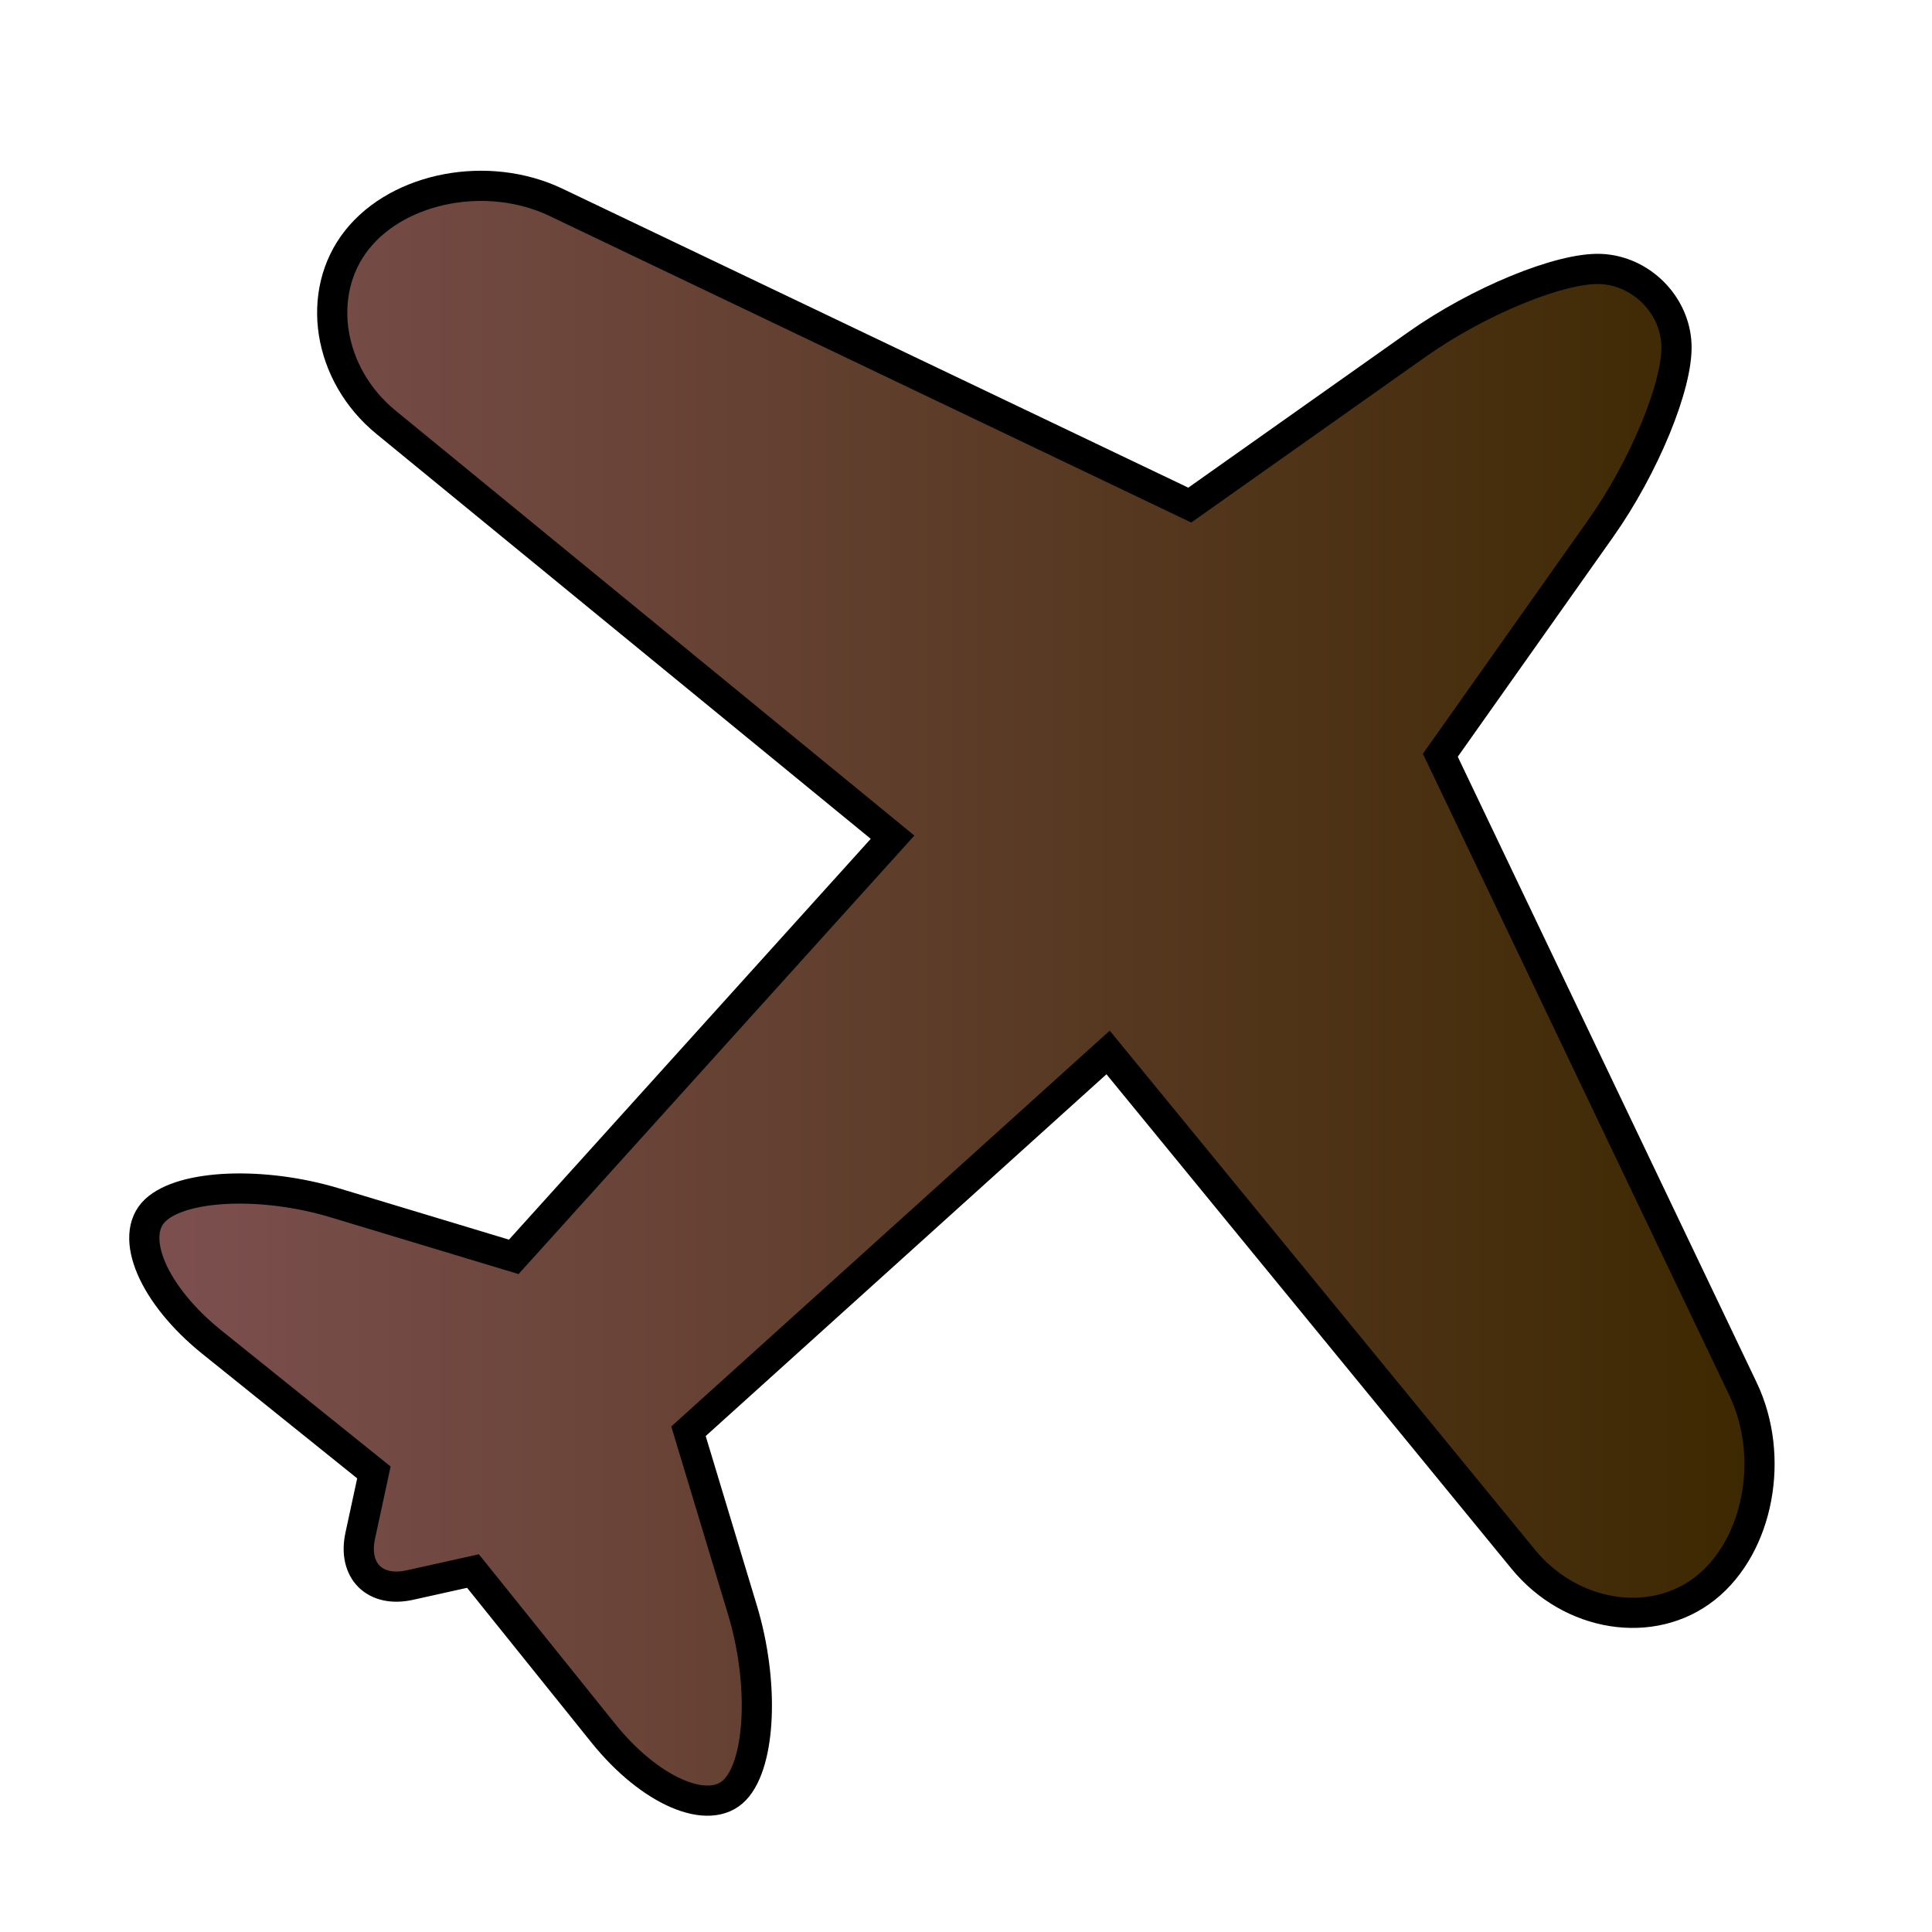 <?xml version="1.0" encoding="utf-8"?>
<!DOCTYPE svg PUBLIC "-//W3C//DTD SVG 1.1//EN" "http://www.w3.org/Graphics/SVG/1.1/DTD/svg11.dtd">
<svg version="1.1" id="Capa_1" xmlns="http://www.w3.org/2000/svg" xmlns:xlink="http://www.w3.org/1999/xlink" x="0px" y="0px"
	 width="64px" height="64px" viewBox="0 0 64 64" enable-background="new 0 0 64 64" xml:space="preserve">
<defs>
<linearGradient id="de_color" x1="0%" y1="0%" x2="100%" y2="0%">
<stop offset="0%" style="stop-color:rgb(125,80,80);stop-opacity:1" />
<stop offset="100%" style="stop-color:rgb(60,40,0);stop-opacity:1" />
</linearGradient>
</defs>
<path stroke-width="1" d="M47.713,25.019l5.316-7.519c1.437-2.031,2.559-4.755,2.506-6.084c-0.054-1.33-1.177-2.45-2.511-2.506
	c-1.333-0.054-4.06,1.067-6.091,2.504l-7.52,5.318L18.417,6.702c-2.244-1.072-5.196-0.517-6.592,1.243
	c-1.396,1.76-0.967,4.463,0.958,6.04l16.784,13.748L17.019,41.635l-5.919-1.787c-2.381-0.721-5.048-0.611-5.954,0.242
	c-0.907,0.854-0.07,2.809,1.869,4.368l5.371,4.318c0,0-0.202,0.939-0.453,2.098c-0.25,1.158,0.484,1.89,1.641,1.634l2.094-0.465
	l4.315,5.369c1.56,1.939,3.516,2.777,4.37,1.872c0.853-0.905,0.963-3.569,0.242-5.951l-1.788-5.921l13.9-12.548l13.75,16.785
	c1.576,1.925,4.28,2.354,6.04,0.957c1.759-1.396,2.316-4.349,1.243-6.594L47.713,25.019z"
	fill="url(#de_color)" stroke="black"
	/>
</svg>
